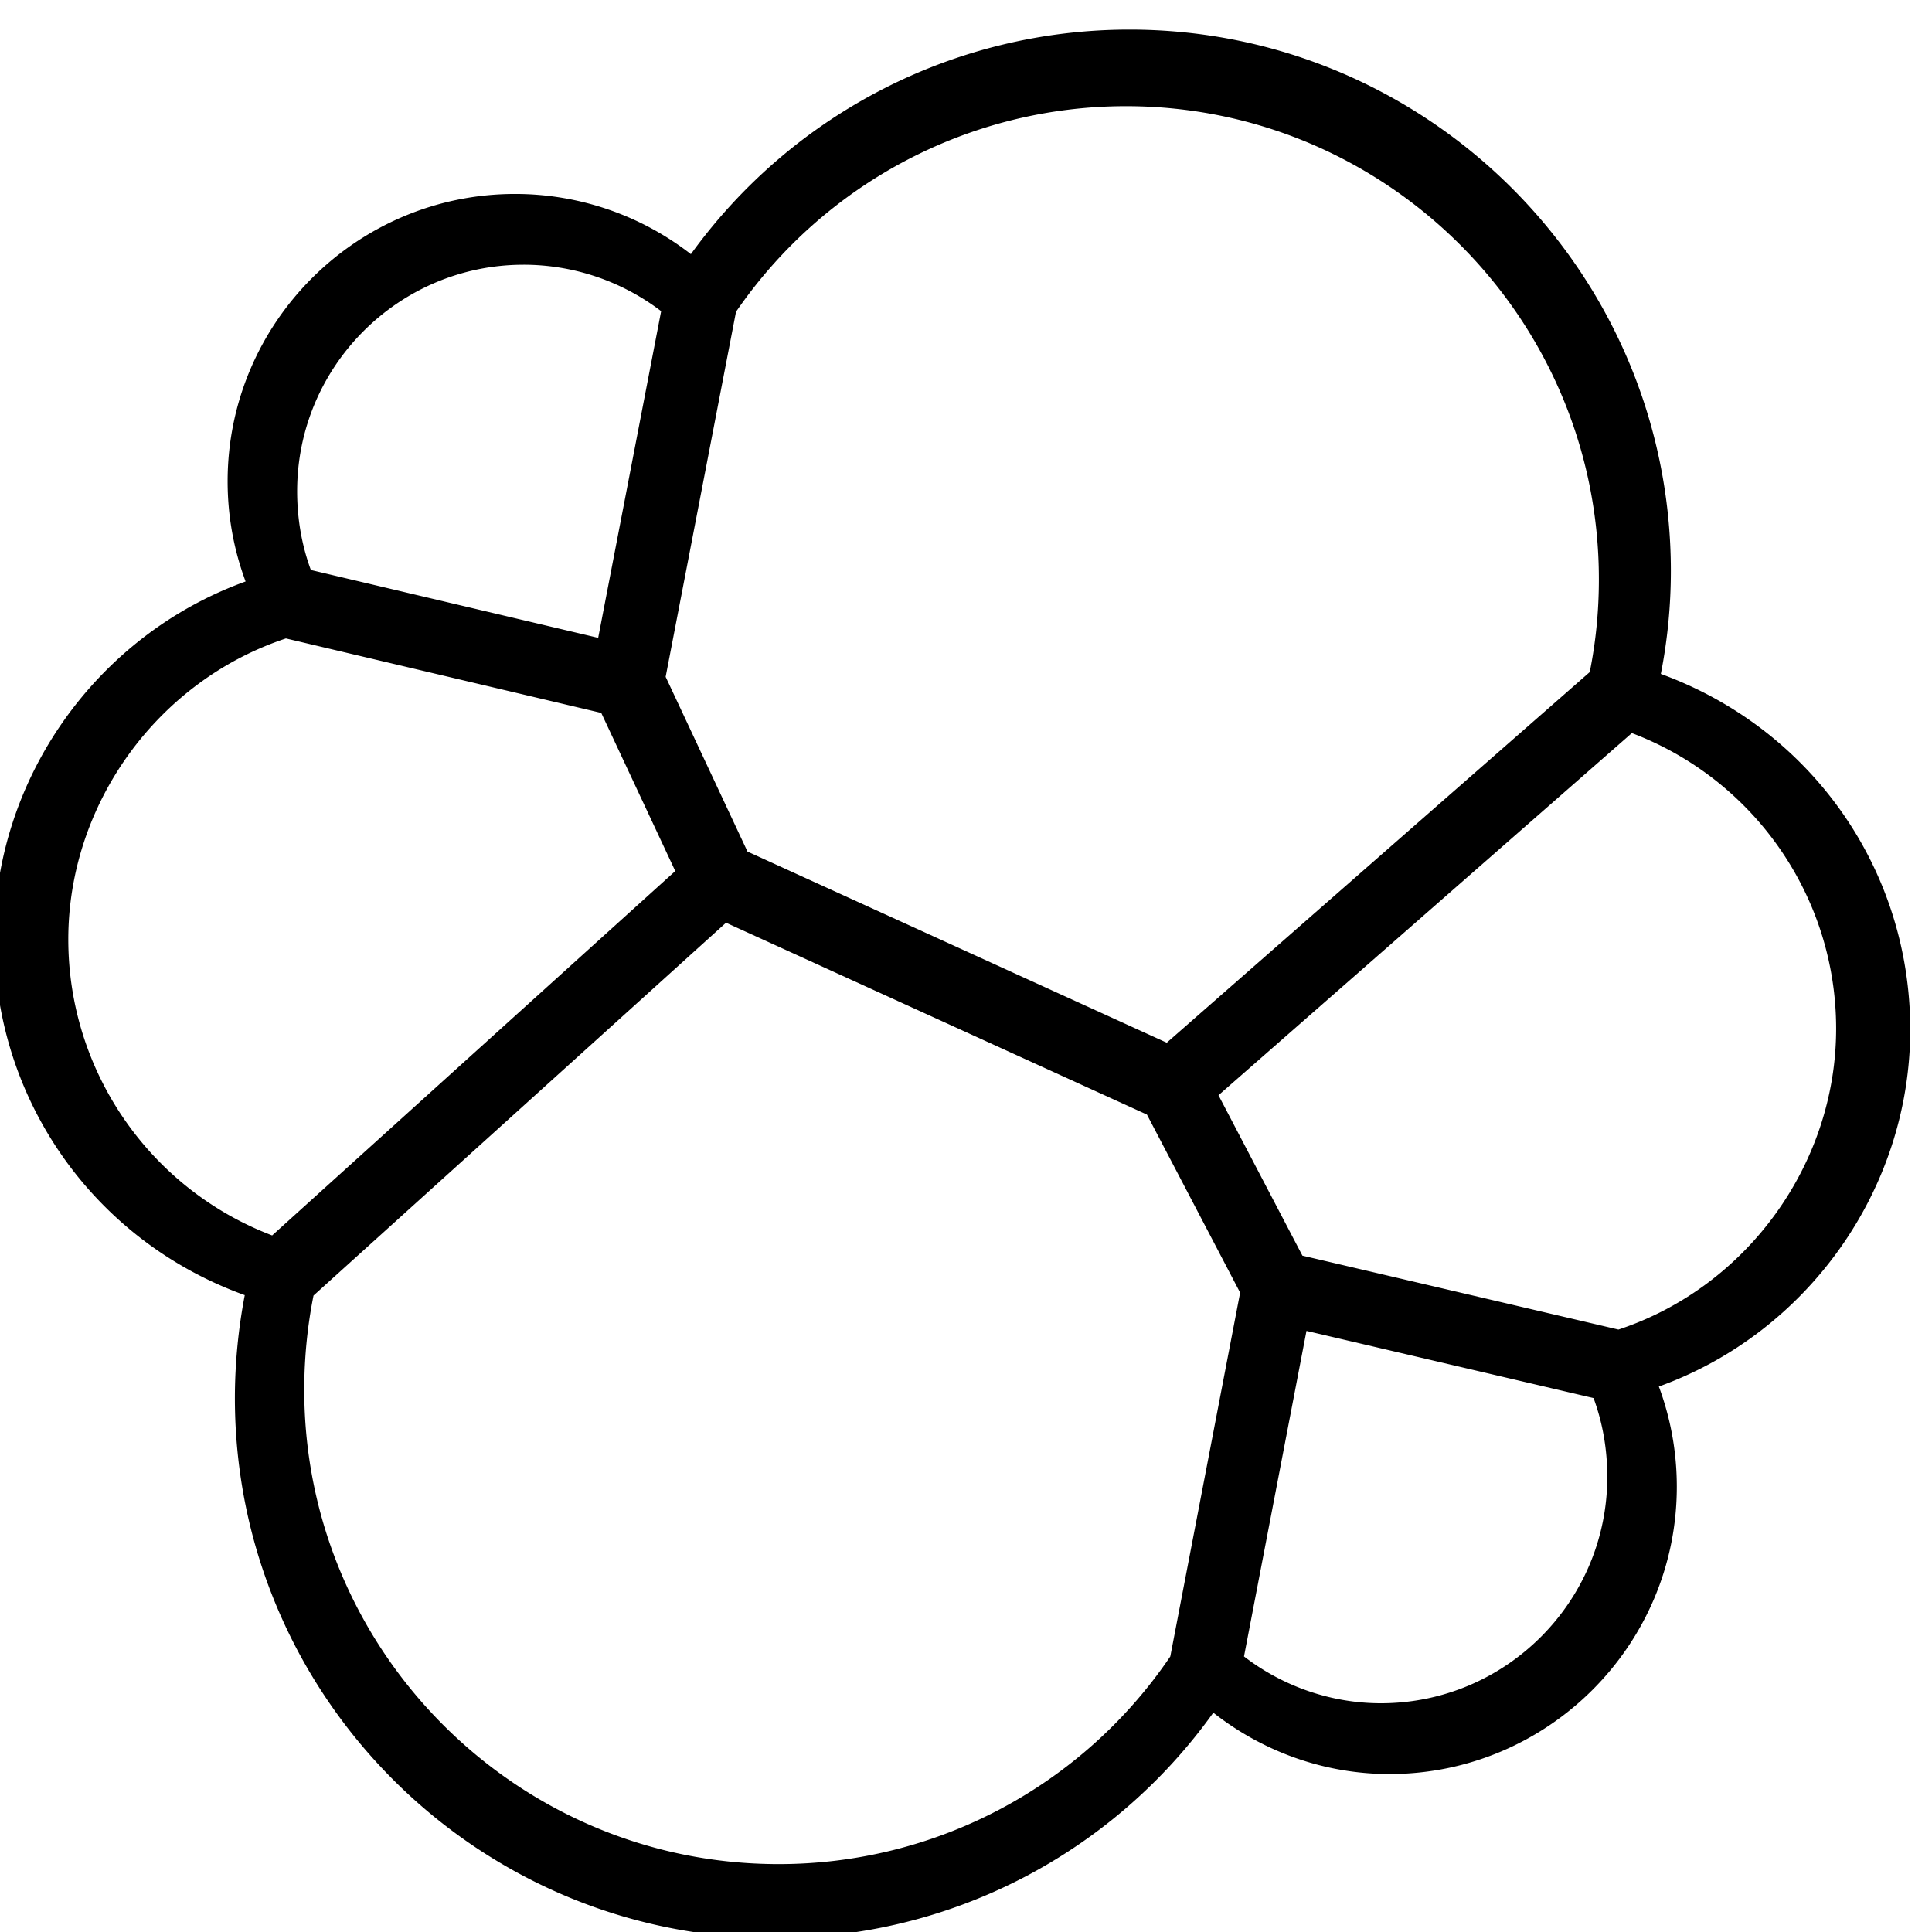 <svg aria-labelledby="simpleicons-elastic-icon" role="img" viewBox="0 0 24 24" xmlns="http://www.w3.org/2000/svg"><title id="simpleicons-elastic-icon">Elastic icon</title><g transform="matrix(.087 0 0 -.087 -21.447 55.432)"><path d="M477.61 447.305l-45.126 10.555-11.985 22.905 59.023 51.709c17.502-6.63 29.17-23.414 29.17-42.198 0-19.333-12.745-36.911-31.082-42.971m-33.924-53.357c-7.03 0-13.917 2.359-19.543 6.684l8.921 46.482 40.991-9.592c1.302-3.538 1.96-7.314 1.96-11.246 0-17.828-14.5-32.328-32.329-32.328m-30.066 6.683a67.489 67.489 0 0 0-55.946-29.65c-37.337 0-67.713 30.375-67.713 67.706 0 4.583.447 9.11 1.322 13.476l58.901 53.234 60.1-27.393 13.307-25.427zM256.268 503.02c0 19.326 12.744 36.897 31.074 42.97l45.025-10.635 10.568-22.581-57.559-52.027c-17.469 6.65-29.108 23.455-29.108 42.273m65.005 96.329a32.39 32.39 0 0 0 19.645-6.63l-8.989-46.644-41.025 9.686c-1.302 3.539-1.959 7.315-1.959 11.253 0 17.829 14.5 32.335 32.328 32.335m30.336-6.718c12.63 18.39 33.405 29.359 55.681 29.359 37.235 0 67.523-30.294 67.523-67.53 0-4.555-.427-8.907-1.302-13.273l-60.399-52.922-59.863 27.29-11.687 24.954zm167.663-102.484c0 22.93-14.217 42.976-35.61 50.776a76.32 76.32 0 0 1 1.43 14.7c0 42.623-34.677 77.3-77.307 77.3-24.9 0-48.065-11.941-62.62-32.063a40.881 40.881 0 0 1-25.115 8.595c-22.625 0-41.032-18.407-41.032-41.032 0-5 .892-9.785 2.566-14.3-21.27-7.675-35.895-28.191-35.895-50.976 0-23.047 14.286-43.182 35.777-50.927a78.382 78.382 0 0 1-1.41-14.694c0-42.526 34.594-77.12 77.12-77.12 24.962 0 48.113 11.99 62.586 32.195 7.205-5.656 16.014-8.761 25.15-8.761 22.624 0 41.031 18.4 41.031 41.025 0 5-.892 9.79-2.565 14.307 21.27 7.668 35.894 28.19 35.894 50.975"/></g></svg>
